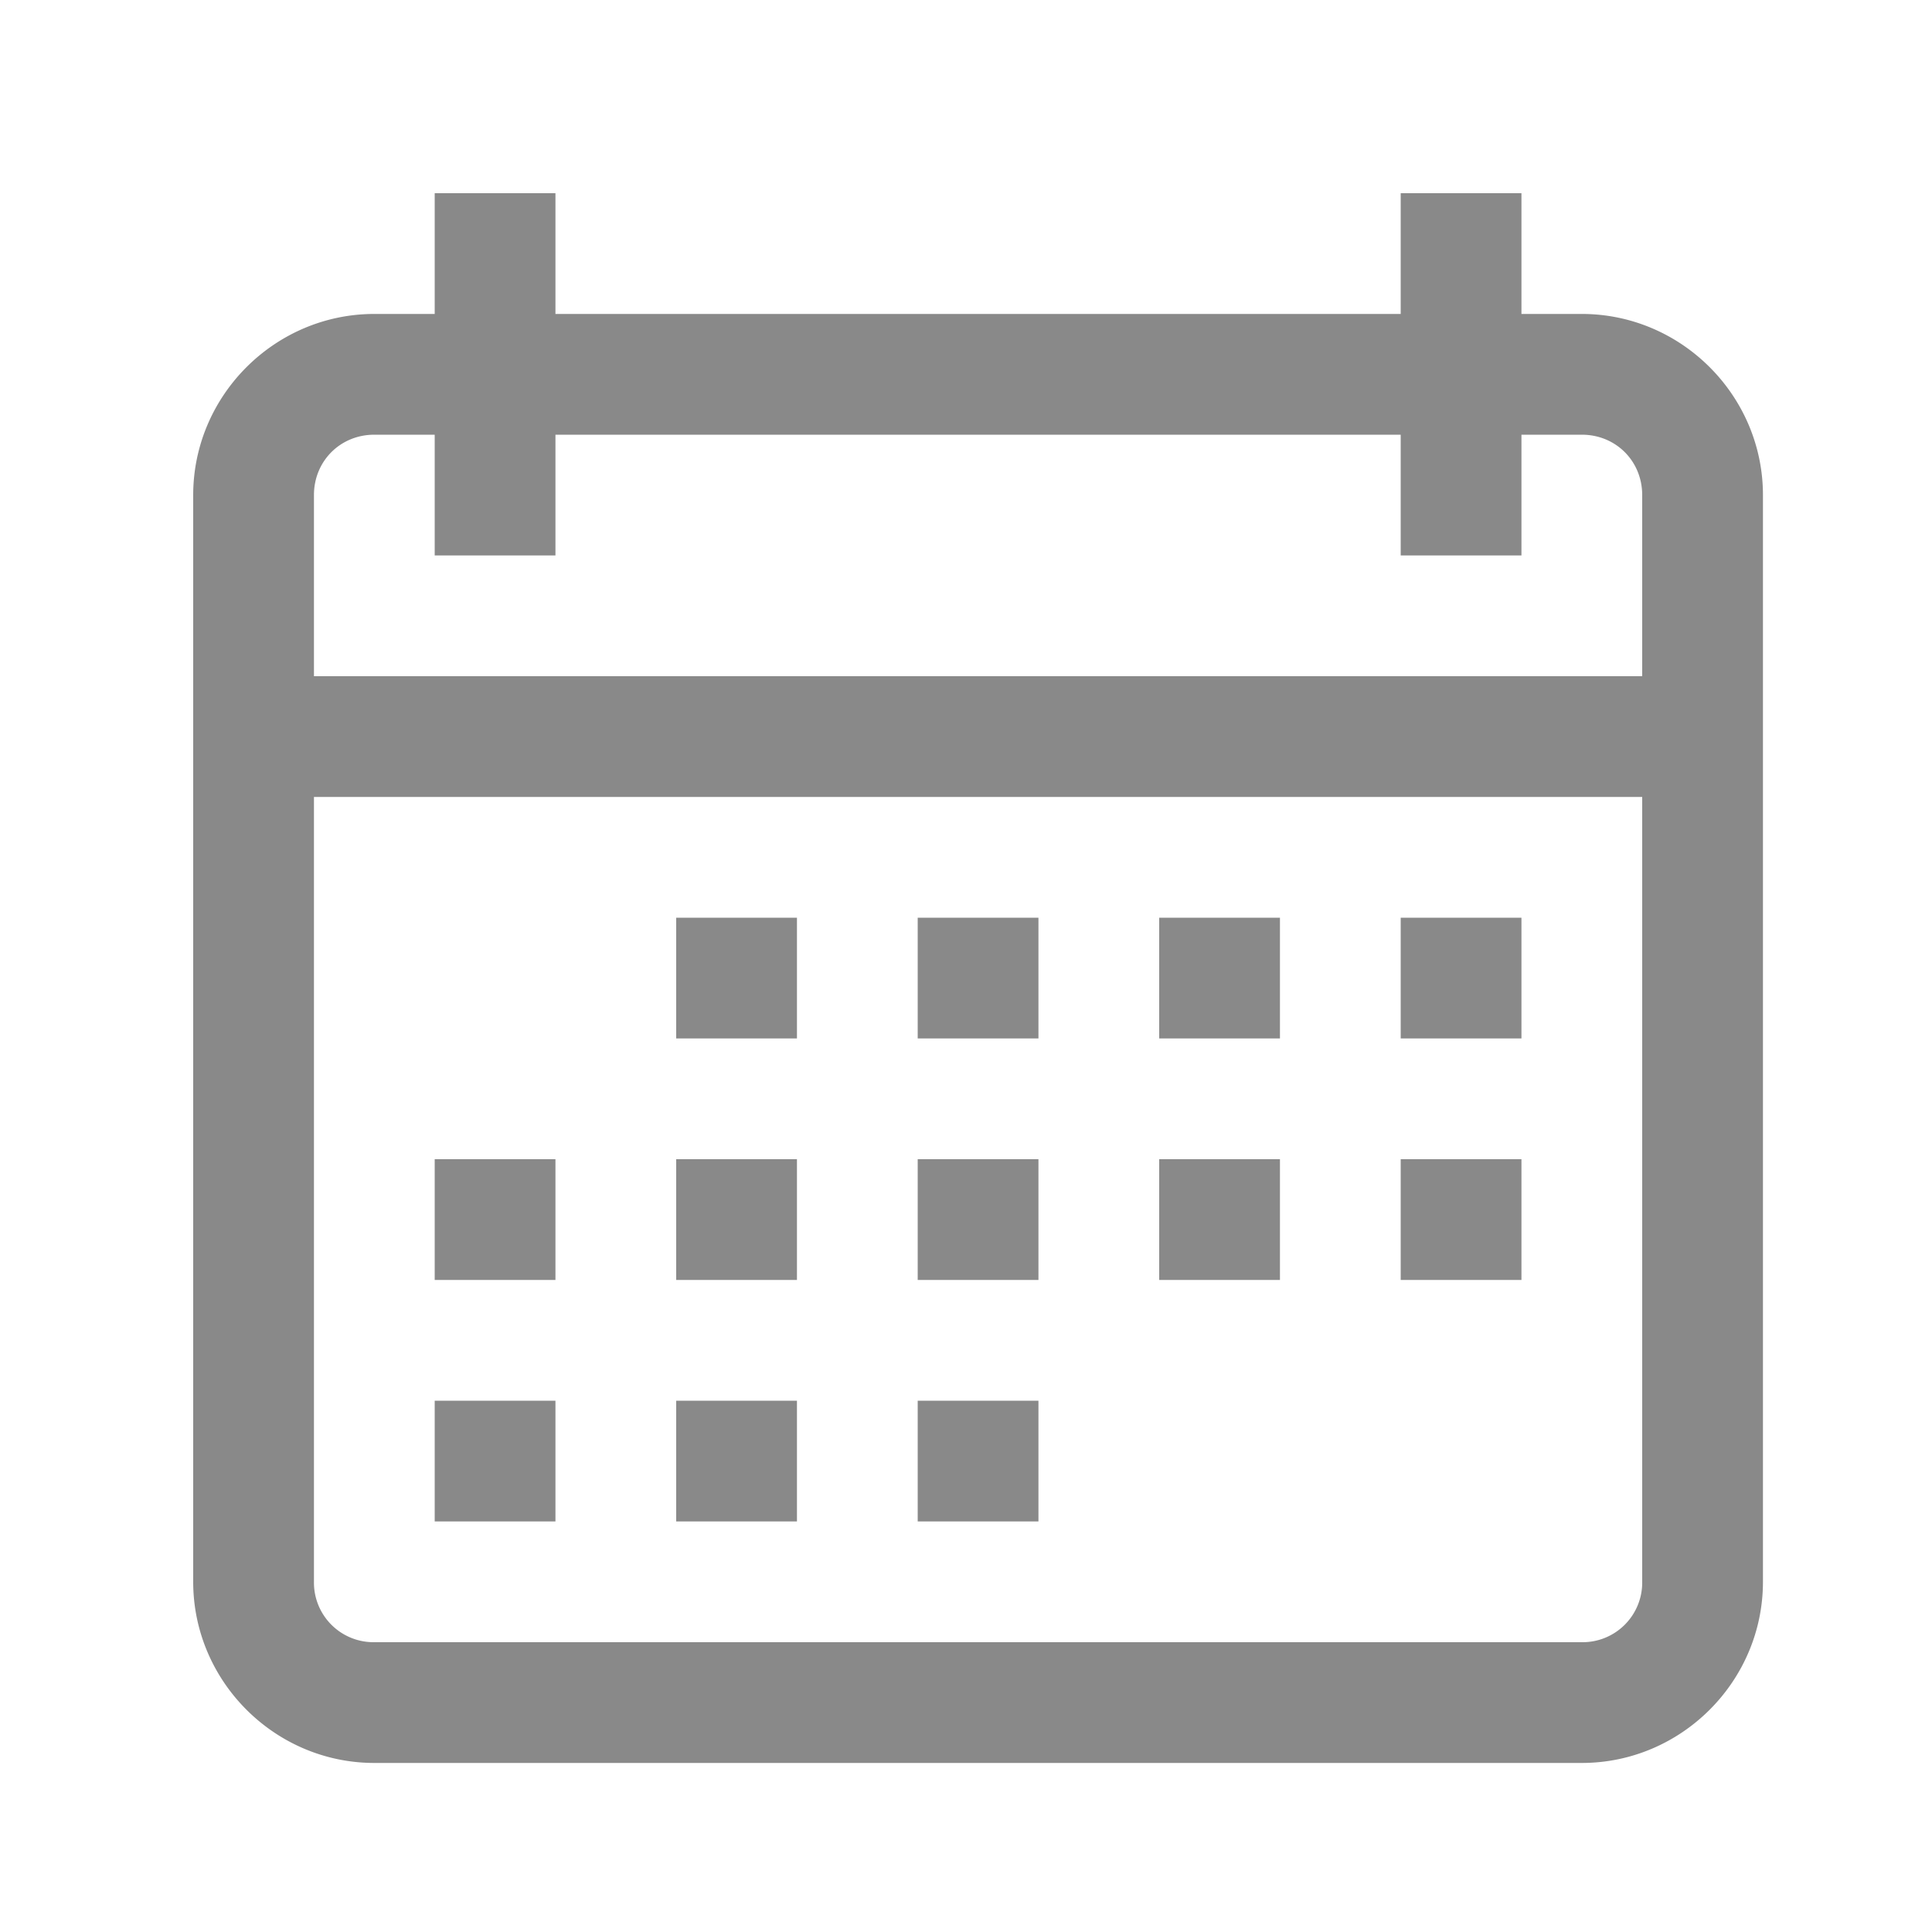 <svg width="20" height="20" viewBox="0 0 20 20" fill="none" xmlns="http://www.w3.org/2000/svg"><path d="M4.5 2v1.25h-.625C2.845 3.25 2 4.095 2 5.125v11.25c0 1.03.845 1.875 1.875 1.875h12.5c1.03 0 1.875-.845 1.875-1.875V5.125c0-1.03-.845-1.875-1.875-1.875h-.625V2H14.5v1.25H5.75V2H4.5zm-.625 2.5H4.5v1.25h1.25V4.5h8.75v1.25h1.25V4.5h.625c.352 0 .625.273.625.625V7H3.25V5.125c0-.352.273-.625.625-.625zM3.25 8.25H17v8.125a.617.617 0 01-.625.625h-12.5a.617.617 0 01-.625-.625V8.25zM7 9.5v1.25h1.25V9.5H7zm2.5 0v1.25h1.25V9.5H9.5zm2.5 0v1.25h1.25V9.5H12zm2.5 0v1.25h1.25V9.5H14.5zM4.5 12v1.25h1.25V12H4.5zM7 12v1.25h1.25V12H7zm2.5 0v1.25h1.25V12H9.5zm2.5 0v1.25h1.25V12H12zm2.5 0v1.25h1.25V12H14.5zm-10 2.5v1.25h1.25V14.5H4.5zm2.5 0v1.25h1.25V14.5H7zm2.5 0v1.25h1.25V14.5H9.5z" fill="#898989"/></svg>